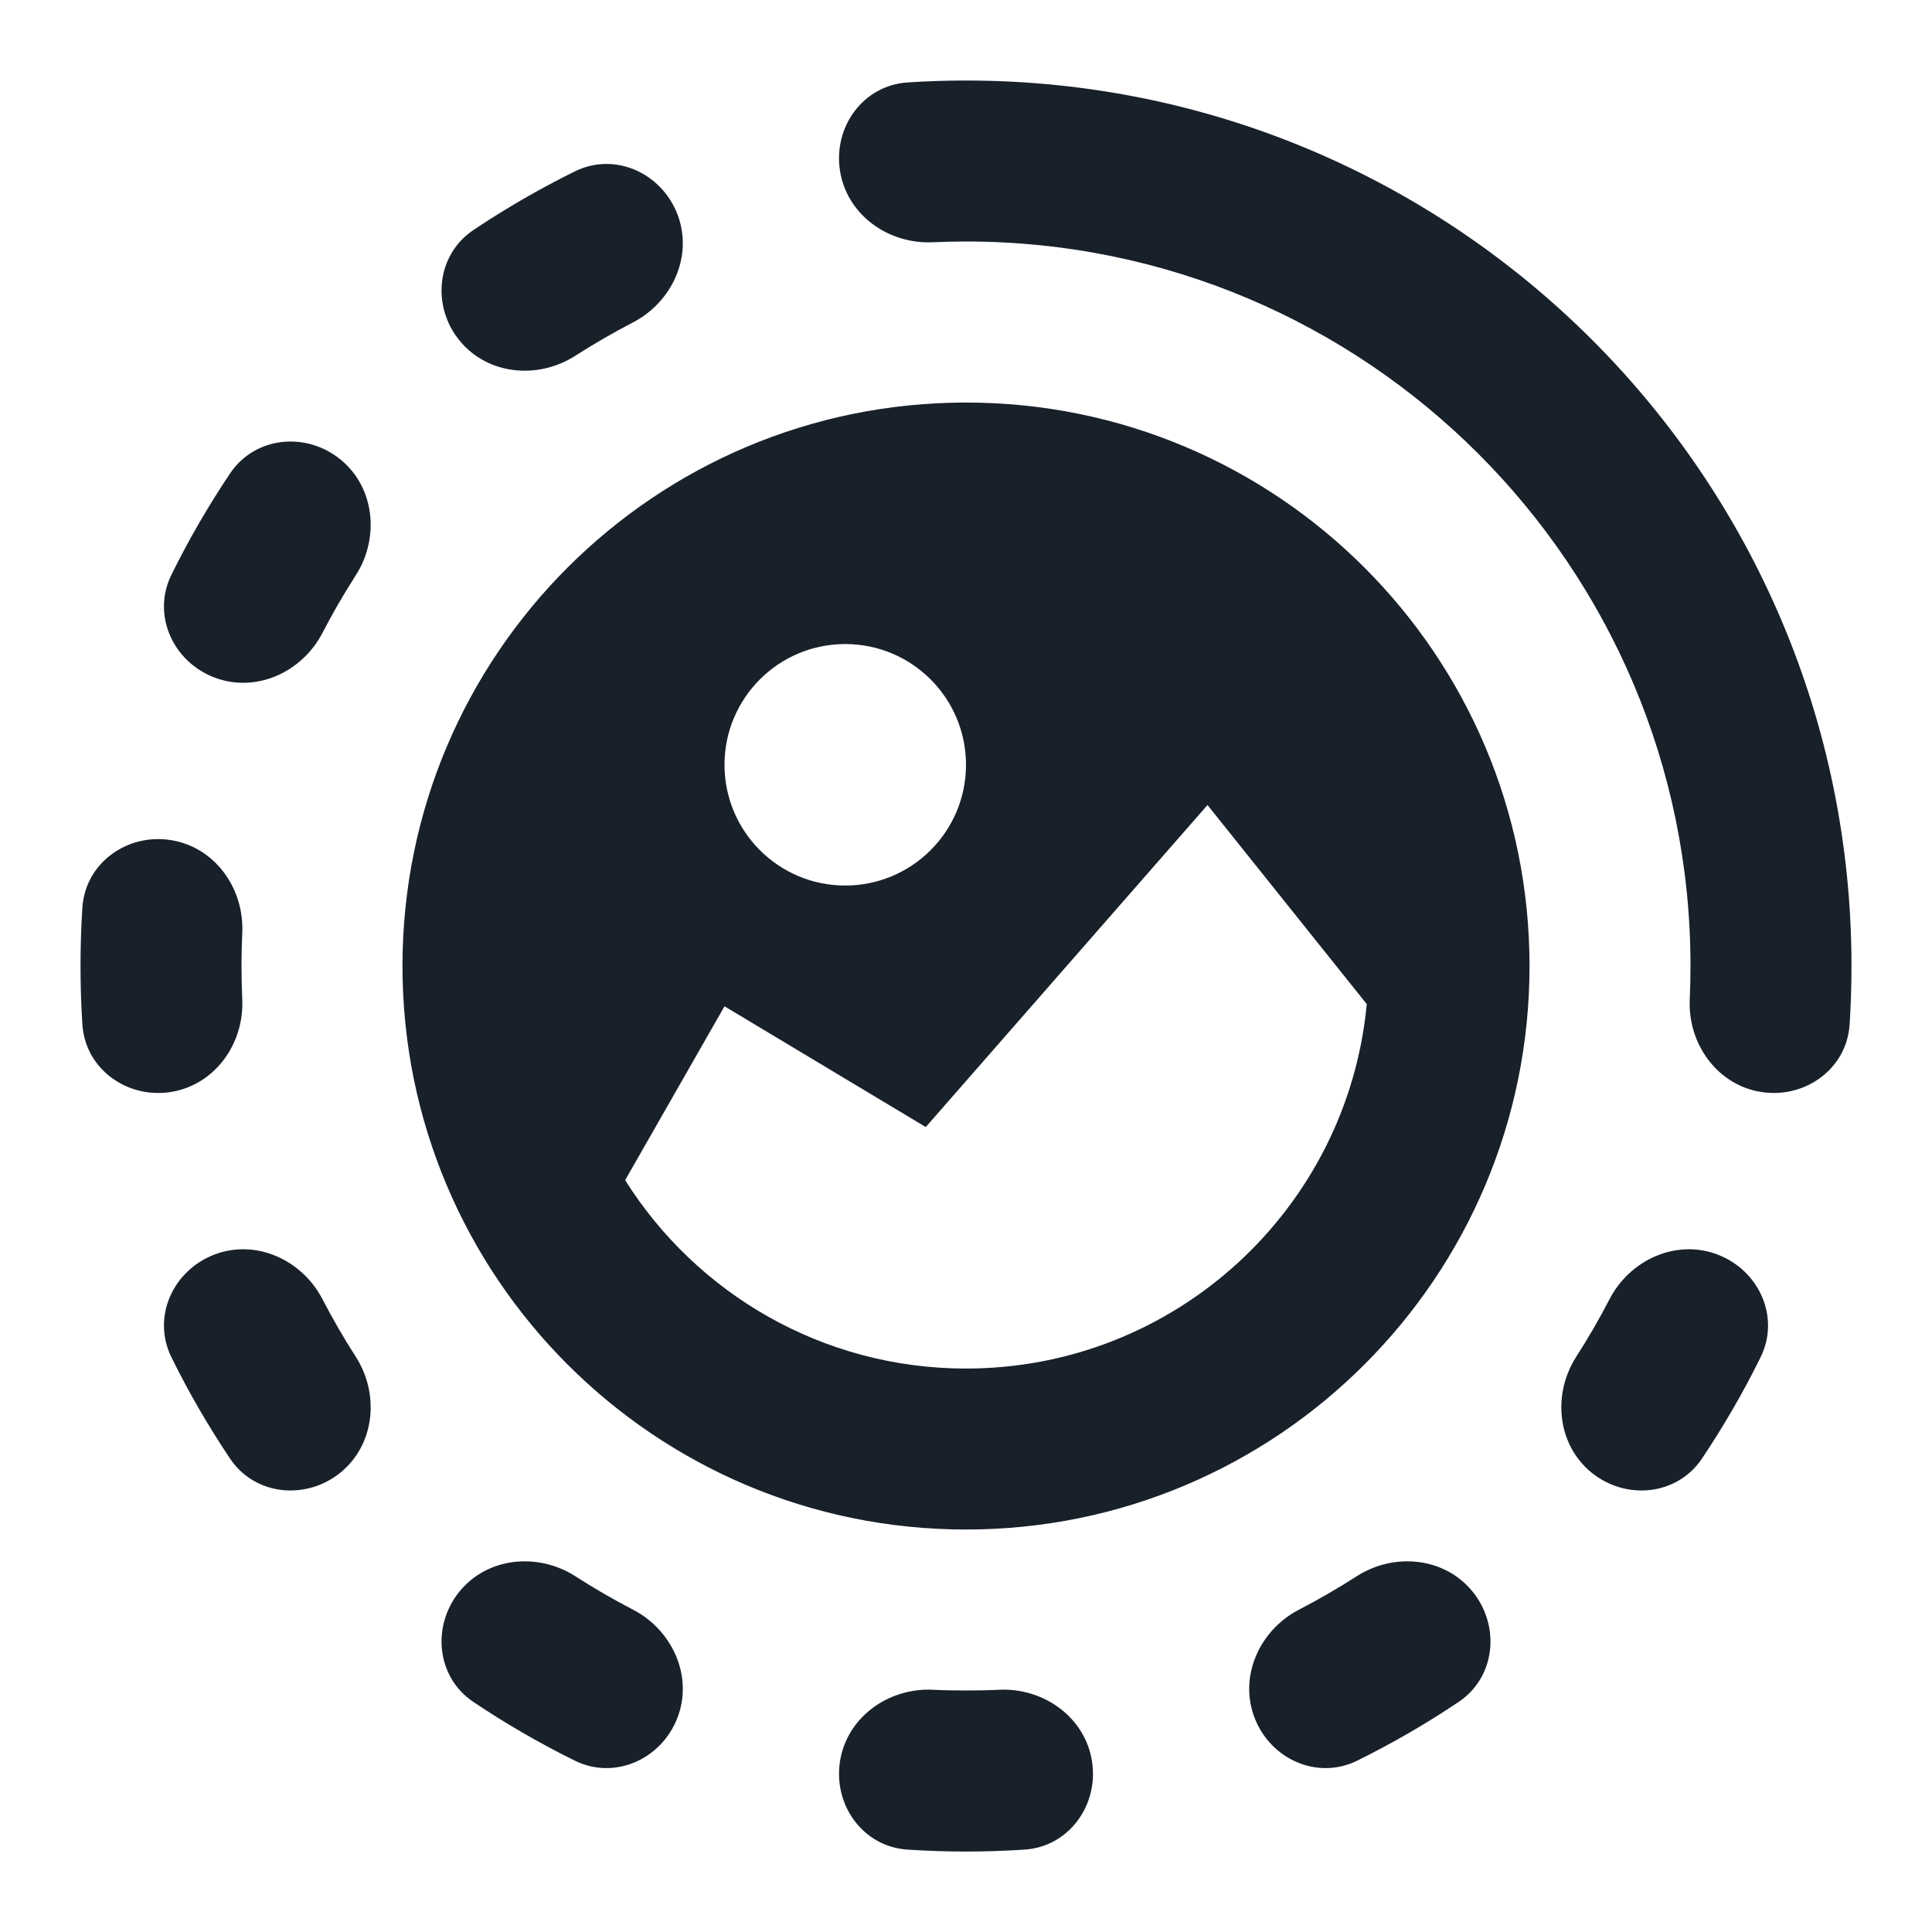 <svg width="28" height="28" viewBox="0 0 28 28" fill="none" xmlns="http://www.w3.org/2000/svg">
<path fill-rule="evenodd" clip-rule="evenodd" d="M12.174 2.476C12.074 1.839 12.509 1.237 13.152 1.195C13.433 1.176 13.715 1.167 14 1.167C21.088 1.167 26.833 6.913 26.833 14C26.833 14.285 26.824 14.568 26.806 14.848C26.764 15.491 26.161 15.926 25.525 15.826C24.888 15.726 24.46 15.128 24.489 14.485C24.496 14.324 24.5 14.163 24.5 14C24.5 8.201 19.799 3.5 14 3.5C13.838 3.5 13.676 3.504 13.516 3.511C12.872 3.54 12.274 3.112 12.174 2.476ZM6.658 4.933C6.252 4.433 6.326 3.693 6.861 3.334C7.33 3.02 7.821 2.736 8.331 2.484C8.909 2.199 9.587 2.504 9.818 3.106C10.049 3.707 9.745 4.376 9.173 4.673C8.886 4.822 8.608 4.983 8.338 5.156C7.795 5.504 7.064 5.434 6.658 4.933ZM3.105 9.818C2.504 9.587 2.199 8.909 2.484 8.331C2.735 7.821 3.02 7.33 3.334 6.862C3.693 6.326 4.432 6.252 4.933 6.658C5.433 7.064 5.504 7.796 5.156 8.338C4.983 8.608 4.821 8.887 4.673 9.173C4.376 9.745 3.707 10.049 3.105 9.818ZM1.167 14C1.167 13.716 1.176 13.433 1.194 13.153C1.236 12.51 1.839 12.075 2.475 12.175C3.112 12.275 3.54 12.872 3.511 13.516C3.504 13.676 3.5 13.838 3.5 14C3.5 14.163 3.504 14.324 3.511 14.485C3.54 15.128 3.112 15.726 2.475 15.826C1.839 15.926 1.236 15.491 1.194 14.848C1.176 14.568 1.167 14.285 1.167 14ZM24.895 18.183C25.496 18.414 25.801 19.091 25.516 19.669C25.265 20.18 24.98 20.67 24.666 21.139C24.307 21.674 23.568 21.748 23.067 21.343C22.567 20.937 22.496 20.205 22.844 19.663C23.017 19.393 23.179 19.114 23.327 18.828C23.624 18.256 24.293 17.952 24.895 18.183ZM4.933 21.343C4.432 21.748 3.693 21.674 3.334 21.139C3.02 20.67 2.735 20.18 2.484 19.669C2.199 19.091 2.504 18.414 3.105 18.183C3.707 17.952 4.376 18.256 4.673 18.828C4.821 19.114 4.983 19.393 5.156 19.663C5.504 20.205 5.433 20.937 4.933 21.343ZM9.818 24.895C9.587 25.496 8.909 25.802 8.331 25.517C7.821 25.265 7.33 24.981 6.861 24.666C6.326 24.308 6.252 23.568 6.658 23.067C7.064 22.567 7.795 22.496 8.338 22.844C8.608 23.018 8.886 23.179 9.173 23.328C9.745 23.624 10.049 24.294 9.818 24.895ZM21.342 23.067C21.748 23.568 21.674 24.308 21.139 24.666C20.67 24.981 20.179 25.265 19.669 25.517C19.091 25.802 18.413 25.496 18.182 24.895C17.951 24.294 18.255 23.624 18.827 23.328C19.114 23.179 19.392 23.018 19.663 22.844C20.205 22.496 20.936 22.567 21.342 23.067ZM15.826 25.525C15.926 26.162 15.491 26.764 14.848 26.806C14.567 26.824 14.285 26.834 14 26.834C13.715 26.834 13.433 26.824 13.152 26.806C12.509 26.764 12.074 26.162 12.174 25.525C12.274 24.889 12.872 24.46 13.516 24.489C13.676 24.497 13.838 24.5 14 24.5C14.162 24.5 14.324 24.497 14.484 24.489C15.128 24.46 15.726 24.889 15.826 25.525ZM22.167 14C22.167 18.511 18.51 22.167 14 22.167C9.49 22.167 5.833 18.511 5.833 14C5.833 9.49 9.49 5.834 14 5.834C18.51 5.834 22.167 9.49 22.167 14ZM14 11.084C14 12.05 13.216 12.834 12.25 12.834C11.284 12.834 10.5 12.05 10.5 11.084C10.5 10.117 11.284 9.334 12.25 9.334C13.216 9.334 14 10.117 14 11.084ZM10.5 14.584L9.06 17.104C10.092 18.744 11.919 19.834 14 19.834C17.036 19.834 19.53 17.515 19.808 14.552L17.5 11.667L13.417 16.334L10.5 14.584Z" fill="#18202A"/>
</svg>
